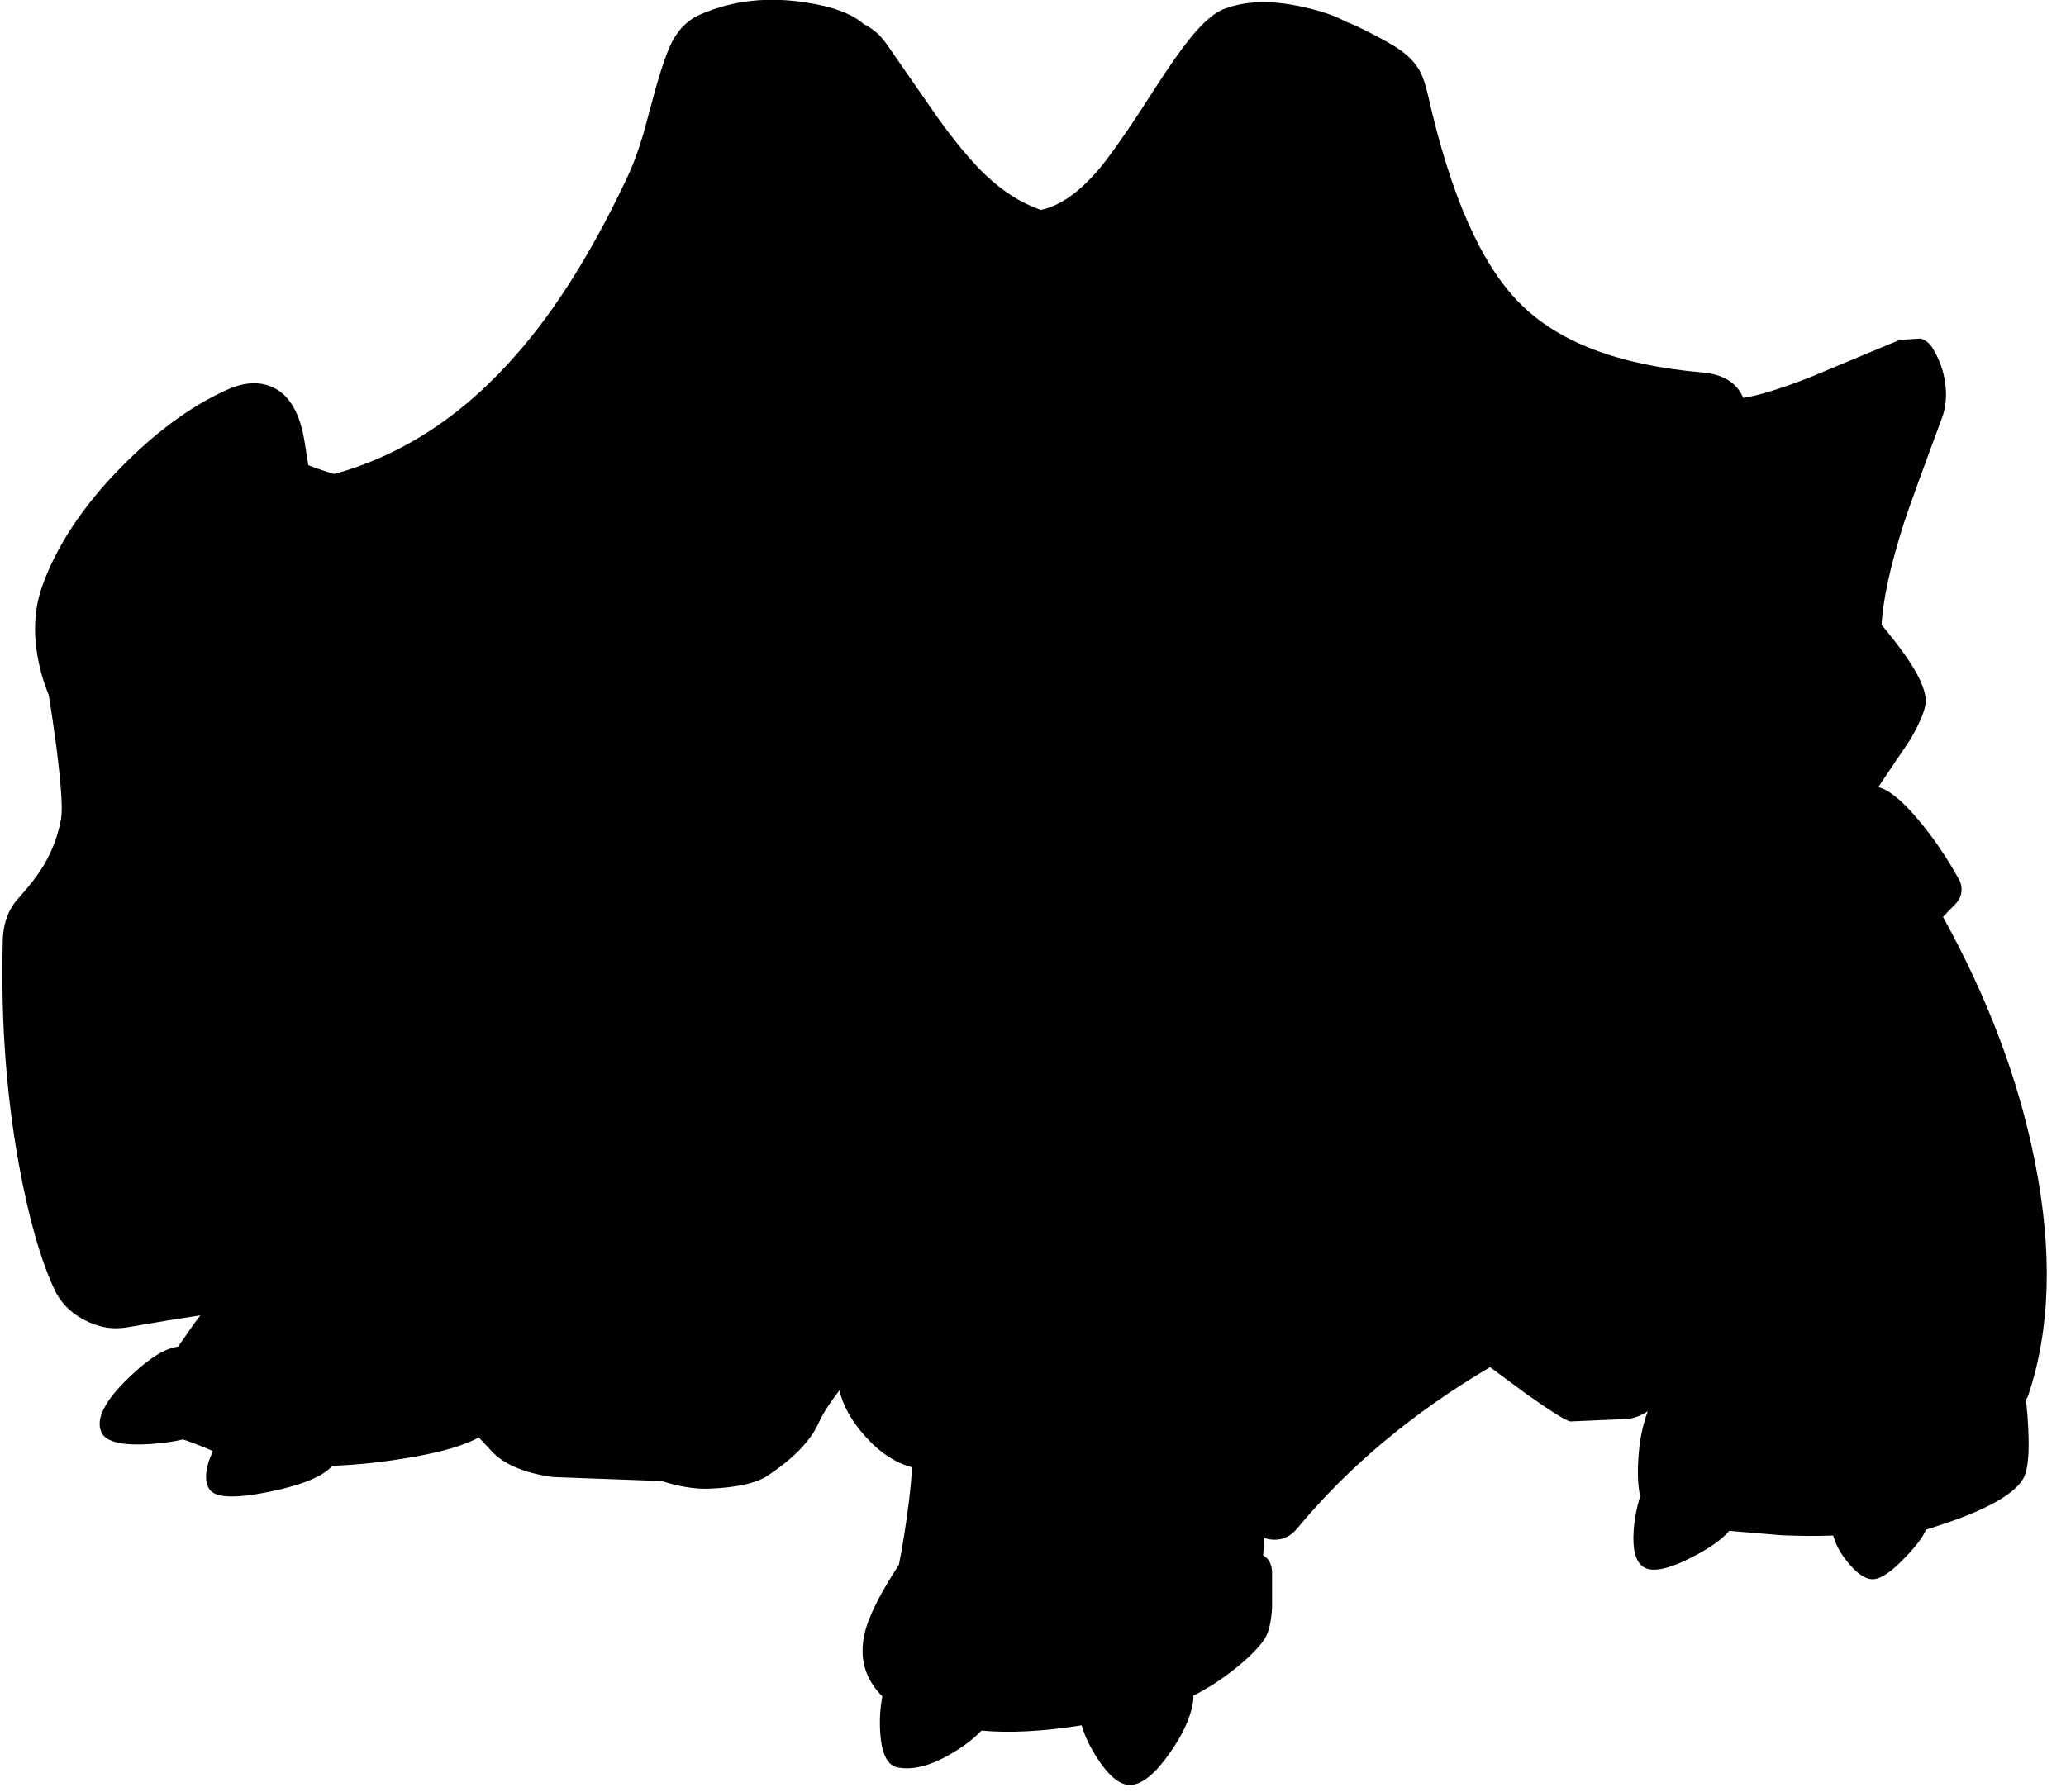 <?xml version="1.0" encoding="utf-8"?>
<!-- Generator: Adobe Illustrator 16.0.0, SVG Export Plug-In . SVG Version: 6.00 Build 0)  -->
<!DOCTYPE svg PUBLIC "-//W3C//DTD SVG 1.1//EN" "http://www.w3.org/Graphics/SVG/1.1/DTD/svg11.dtd">
<svg version="1.1" id="图层_1" xmlns="http://www.w3.org/2000/svg" xmlns:xlink="http://www.w3.org/1999/xlink" x="0px" y="0px"
	 width="310px" height="269px" viewBox="0 0 310 269" enable-background="new 0 0 310 269" xml:space="preserve">
<path d="M304.339,209.394c3.331-9.926,3.664-21.601,0.999-35.024c-2.431-12.281-7.039-24.532-13.79-36.752
	c0.552-0.596,1.116-1.187,1.699-1.77c0.6-0.565,0.949-1.198,1.05-1.898c0.1-0.666-0.018-1.316-0.351-1.949
	c-1.798-3.264-3.813-6.229-6.046-8.893c-2.471-2.959-4.494-4.607-6.077-4.963l4.829-7.178c1.564-2.698,2.331-4.646,2.298-5.846
	c-0.033-1.999-1.582-4.963-4.646-8.894c-0.664-0.86-1.321-1.675-1.974-2.445c0.204-3.802,1.319-8.903,3.373-15.342
	c0.633-1.965,2.514-7.161,5.645-15.588c0.6-1.565,0.783-3.297,0.551-5.196c-0.233-1.865-0.85-3.63-1.85-5.296
	c-0.433-0.766-1.049-1.282-1.848-1.549l-3.148,0.2l-13.539,5.646c-4.308,1.684-7.608,2.698-9.934,3.061
	c-0.977-2.256-2.986-3.534-6.055-3.811c-12.591-1.066-21.784-4.563-27.58-10.492c-5.762-5.829-10.326-16.221-13.689-31.177
	c-0.334-1.432-0.699-2.548-1.1-3.348c-0.5-0.999-1.249-1.915-2.248-2.748c-0.966-0.833-2.664-1.865-5.096-3.098
	c-1.674-0.862-2.968-1.461-3.889-1.802c-1.575-0.873-3.703-1.606-6.404-2.195c-4.696-1.066-8.693-0.949-11.991,0.35
	c-1.433,0.6-3.098,2.065-4.996,4.396c-1.366,1.699-3.114,4.197-5.246,7.495c-4.13,6.461-7.095,10.692-8.894,12.69
	c-2.819,3.147-5.563,4.986-8.23,5.526c-2.883-1.016-5.586-2.704-8.107-5.076c-2.198-2.065-4.68-5.03-7.444-8.894l-7.594-10.942
	c-0.938-1.342-2.082-2.333-3.427-2.979c-1.716-1.526-4.538-2.604-8.514-3.216c-5.796-0.933-11.108-0.35-15.938,1.749
	c-1.765,0.733-3.164,2.049-4.197,3.947c-0.799,1.499-1.699,4.063-2.698,7.694l-1.749,6.445c-0.799,2.665-1.666,4.946-2.598,6.845
	C88.832,37.771,83.419,46.415,77.657,53.01c-8.035,9.265-17.205,15.304-27.506,18.129c-1.388-0.406-2.688-0.846-3.89-1.325
	c-0.183-1.1-0.363-2.201-0.53-3.314c-0.666-4.397-2.249-7.178-4.747-8.344c-2.032-0.966-4.38-0.833-7.044,0.399
	c-5.33,2.432-10.592,6.295-15.789,11.591C12.422,75.976,8.476,81.938,6.31,88.034c-1.365,3.897-1.399,8.244-0.1,13.041
	c0.299,1.108,0.678,2.184,1.103,3.239c0.403,2.451,0.786,5.04,1.146,7.802c0.733,5.796,0.966,9.393,0.7,10.792
	c-0.433,2.465-1.316,4.813-2.648,7.045c-0.899,1.465-2.115,3.048-3.647,4.747c-1.599,1.699-2.415,3.896-2.448,6.595
	c-0.3,11.726,0.5,22.851,2.398,33.376c1.465,8.027,3.231,14.271,5.296,18.735c0.899,1.999,2.382,3.548,4.447,4.646
	c2.132,1.166,4.33,1.55,6.595,1.149c4.035-0.704,7.671-1.3,10.914-1.788c-0.349,0.445-0.704,0.915-1.071,1.438l-2.275,3.262
	c-1.965,0.231-4.435,1.784-7.418,4.682c-3.598,3.465-4.963,6.18-4.097,8.145c0.666,1.532,3.297,2.115,7.894,1.748
	c1.727-0.139,3.179-0.355,4.361-0.651c1.261,0.415,2.751,0.993,4.486,1.745c-1.107,2.381-1.323,4.256-0.604,5.602
	c0.732,1.433,3.78,1.6,9.143,0.5c4.891-1.003,8.002-2.299,9.374-3.884c3.705-0.134,7.619-0.546,11.76-1.263
	c4.683-0.809,8.077-1.806,10.218-2.988c0.659,0.681,1.317,1.374,1.973,2.09c1.832,1.965,4.88,3.247,9.143,3.847l16.331,0.6
	c2.625,0.837,4.997,1.229,7.102,1.149c4.264-0.167,7.245-0.85,8.943-2.049c3.764-2.531,6.246-5.096,7.445-7.694
	c0.677-1.5,1.753-3.181,3.184-5.02c0.527,2.274,1.757,4.514,3.71,6.718c2.196,2.527,4.597,4.135,7.2,4.842
	c-0.017,0.235-0.042,0.468-0.055,0.705c-0.167,2.531-0.533,5.596-1.1,9.192c-0.288,1.88-0.567,3.454-0.837,4.731
	c-0.003,0.006-0.008,0.011-0.012,0.016c-2.798,4.297-4.497,7.678-5.096,10.143c-0.9,3.75-0.013,6.941,2.628,9.584
	c-0.317,1.649-0.441,3.426-0.33,5.354c0.2,3.198,1.049,4.963,2.548,5.296c2.365,0.5,5.213-0.267,8.544-2.299
	c1.68-1.021,3.046-2.094,4.114-3.215c4.232,0.394,9.246,0.125,15.029-0.794c0.386,1.377,1.062,2.861,2.041,4.459
	c1.898,3.064,3.664,4.563,5.296,4.497c1.699-0.066,3.614-1.6,5.746-4.597c1.998-2.798,3.197-5.347,3.598-7.645
	c0.073-0.368,0.095-0.763,0.086-1.172c2.099-1.061,4.137-2.358,6.109-3.925c2.064-1.632,3.563-3.113,4.496-4.446
	c0.666-0.966,1.066-2.564,1.199-4.796v-5.246c0-1.1-0.35-1.916-1.049-2.449c-0.09-0.068-0.194-0.107-0.291-0.161
	c0.071-0.871,0.128-1.748,0.173-2.629c0.63,0.212,1.269,0.293,1.917,0.243c1.165-0.101,2.164-0.65,2.997-1.649
	c7.735-9.343,17.396-17.42,28.966-24.239l5.408,4.004c3.631,2.564,5.83,3.947,6.596,4.147l8.145-0.351
	c1.135,0,2.305-0.403,3.506-1.172c-0.787,2.144-1.262,4.513-1.408,7.118c-0.148,2.285-0.057,4.161,0.275,5.632
	c-0.505,1.631-0.842,3.33-0.975,5.11c-0.2,2.897,0.283,4.729,1.449,5.495c1.299,0.867,3.73,0.384,7.294-1.448
	c2.665-1.371,4.525-2.692,5.603-3.963l7.938,0.665c2.95,0.117,5.485,0.125,7.652,0.034c0.379,1.354,1.087,2.675,2.141,3.963
	c1.398,1.732,2.664,2.599,3.797,2.599c1.166,0,2.798-1.1,4.896-3.298c1.567-1.617,2.604-3.004,3.116-4.161
	c8.033-2.447,12.863-4.94,14.471-7.48c1.013-1.551,1.182-5.56,0.51-12.016C304.143,209.873,304.264,209.655,304.339,209.394z"/>
</svg>
